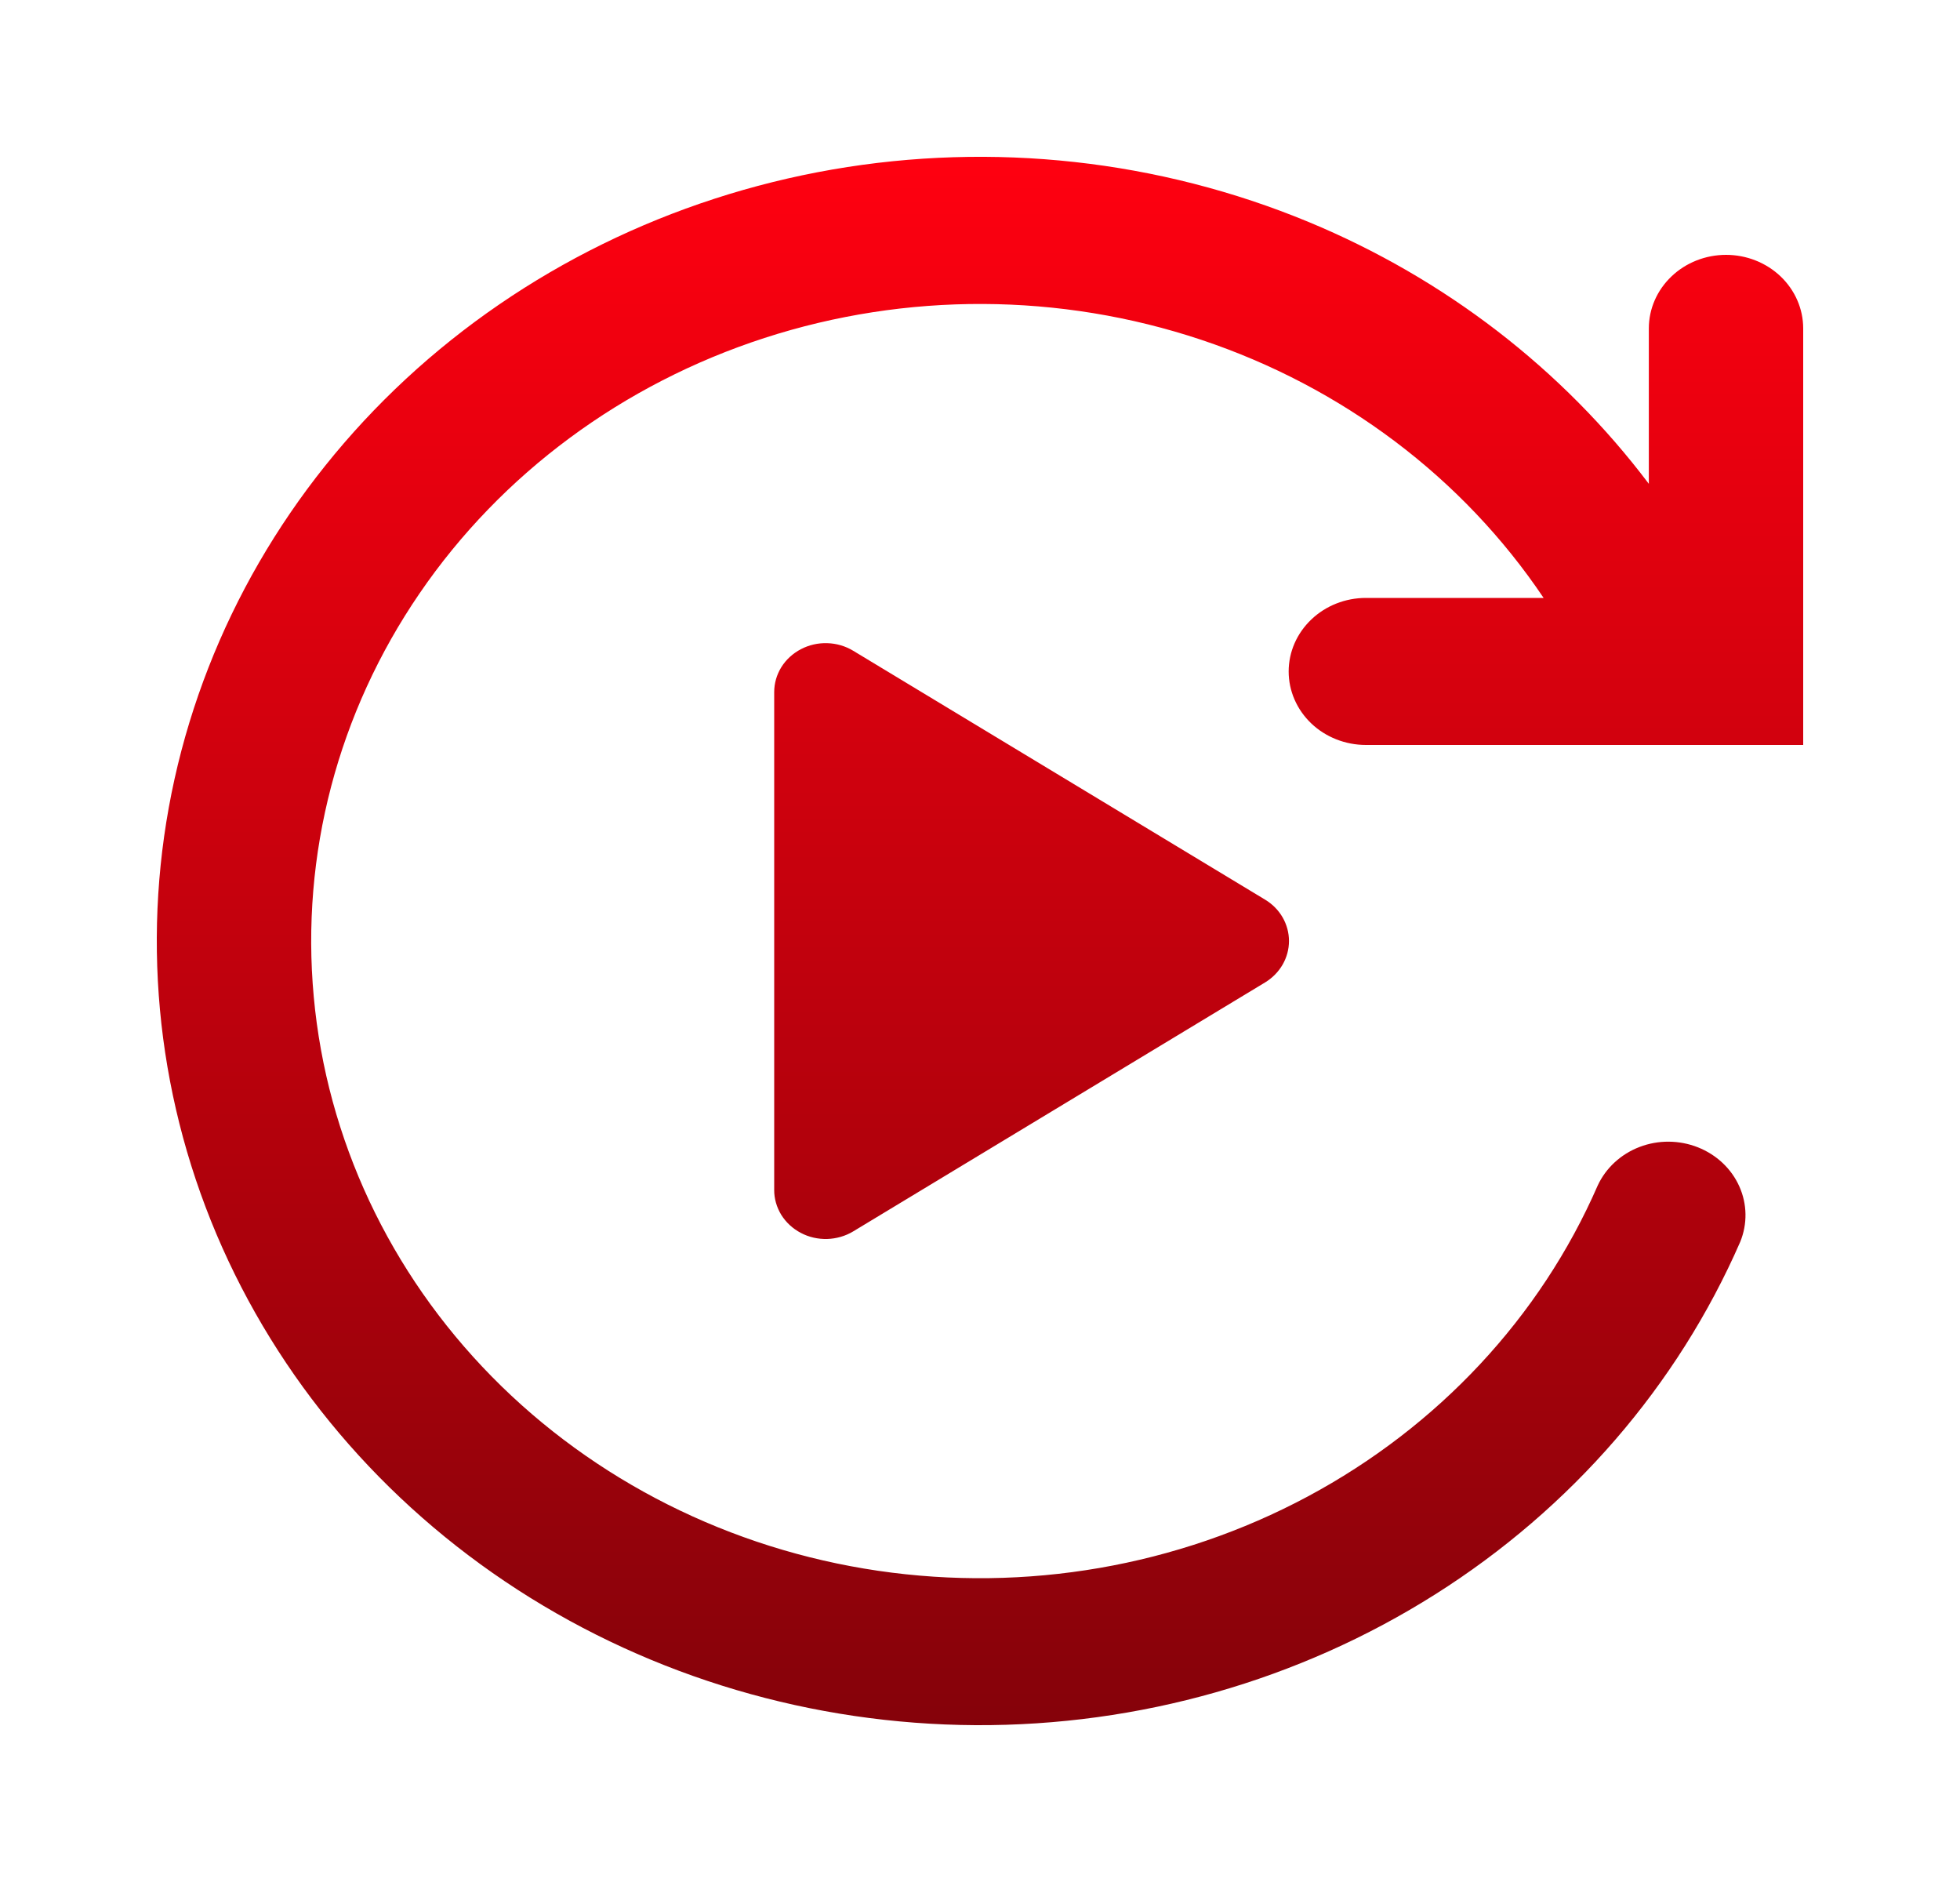 <svg width="25" height="24" viewBox="0 0 25 24" fill="none" xmlns="http://www.w3.org/2000/svg">
<path fill-rule="evenodd" clip-rule="evenodd" d="M16.692 2.831C14.781 2.039 12.666 1.806 10.615 2.162C8.565 2.519 6.672 3.448 5.178 4.832C3.684 6.217 2.657 7.993 2.226 9.935C1.796 11.877 1.982 13.898 2.761 15.739C3.541 17.58 4.878 19.158 6.602 20.273C8.327 21.388 10.36 21.989 12.445 22C14.529 22.01 16.569 21.43 18.306 20.332C20.043 19.235 21.397 17.67 22.197 15.836C22.29 15.608 22.286 15.354 22.185 15.129C22.084 14.903 21.894 14.725 21.657 14.631C21.419 14.537 21.152 14.535 20.914 14.626C20.675 14.717 20.483 14.894 20.379 15.118C19.647 16.797 18.344 18.193 16.68 19.084C15.016 19.975 13.086 20.308 11.199 20.031C9.313 19.754 7.578 18.882 6.273 17.555C4.968 16.228 4.168 14.523 4.002 12.711C3.835 10.9 4.31 9.088 5.353 7.565C6.395 6.042 7.944 4.896 9.751 4.31C11.558 3.724 13.519 3.732 15.321 4.333C17.122 4.934 18.66 6.093 19.689 7.625H17.422C17.161 7.625 16.91 7.724 16.726 7.9C16.541 8.076 16.437 8.314 16.437 8.563C16.437 8.811 16.541 9.05 16.726 9.226C16.91 9.401 17.161 9.5 17.422 9.5H23V4.188C23 3.939 22.896 3.701 22.712 3.525C22.527 3.349 22.277 3.25 22.016 3.25C21.755 3.25 21.504 3.349 21.32 3.525C21.135 3.701 21.031 3.939 21.031 4.188V6.17C19.927 4.706 18.428 3.551 16.692 2.831ZM16.137 11.473C16.23 11.529 16.307 11.607 16.36 11.699C16.413 11.791 16.441 11.895 16.441 12C16.441 12.105 16.413 12.209 16.36 12.301C16.307 12.393 16.23 12.471 16.137 12.528L10.883 15.703C10.784 15.763 10.669 15.796 10.551 15.8C10.434 15.803 10.317 15.777 10.214 15.722C10.111 15.668 10.025 15.588 9.965 15.492C9.906 15.395 9.874 15.285 9.875 15.173V8.826C9.875 8.715 9.906 8.605 9.966 8.508C10.026 8.412 10.112 8.333 10.215 8.279C10.318 8.225 10.434 8.198 10.552 8.202C10.669 8.205 10.784 8.239 10.883 8.299L16.137 11.473Z" fill="url(#paint0_linear_92_1403)"/>
<defs>
<linearGradient id="paint0_linear_92_1403" x1="12.5" y1="2" x2="12.5" y2="22" gradientUnits="userSpaceOnUse">
<stop stop-color="#FF0010"/>
<stop offset="1" stop-color="#85020A"/>
</linearGradient>
</defs>
</svg>
